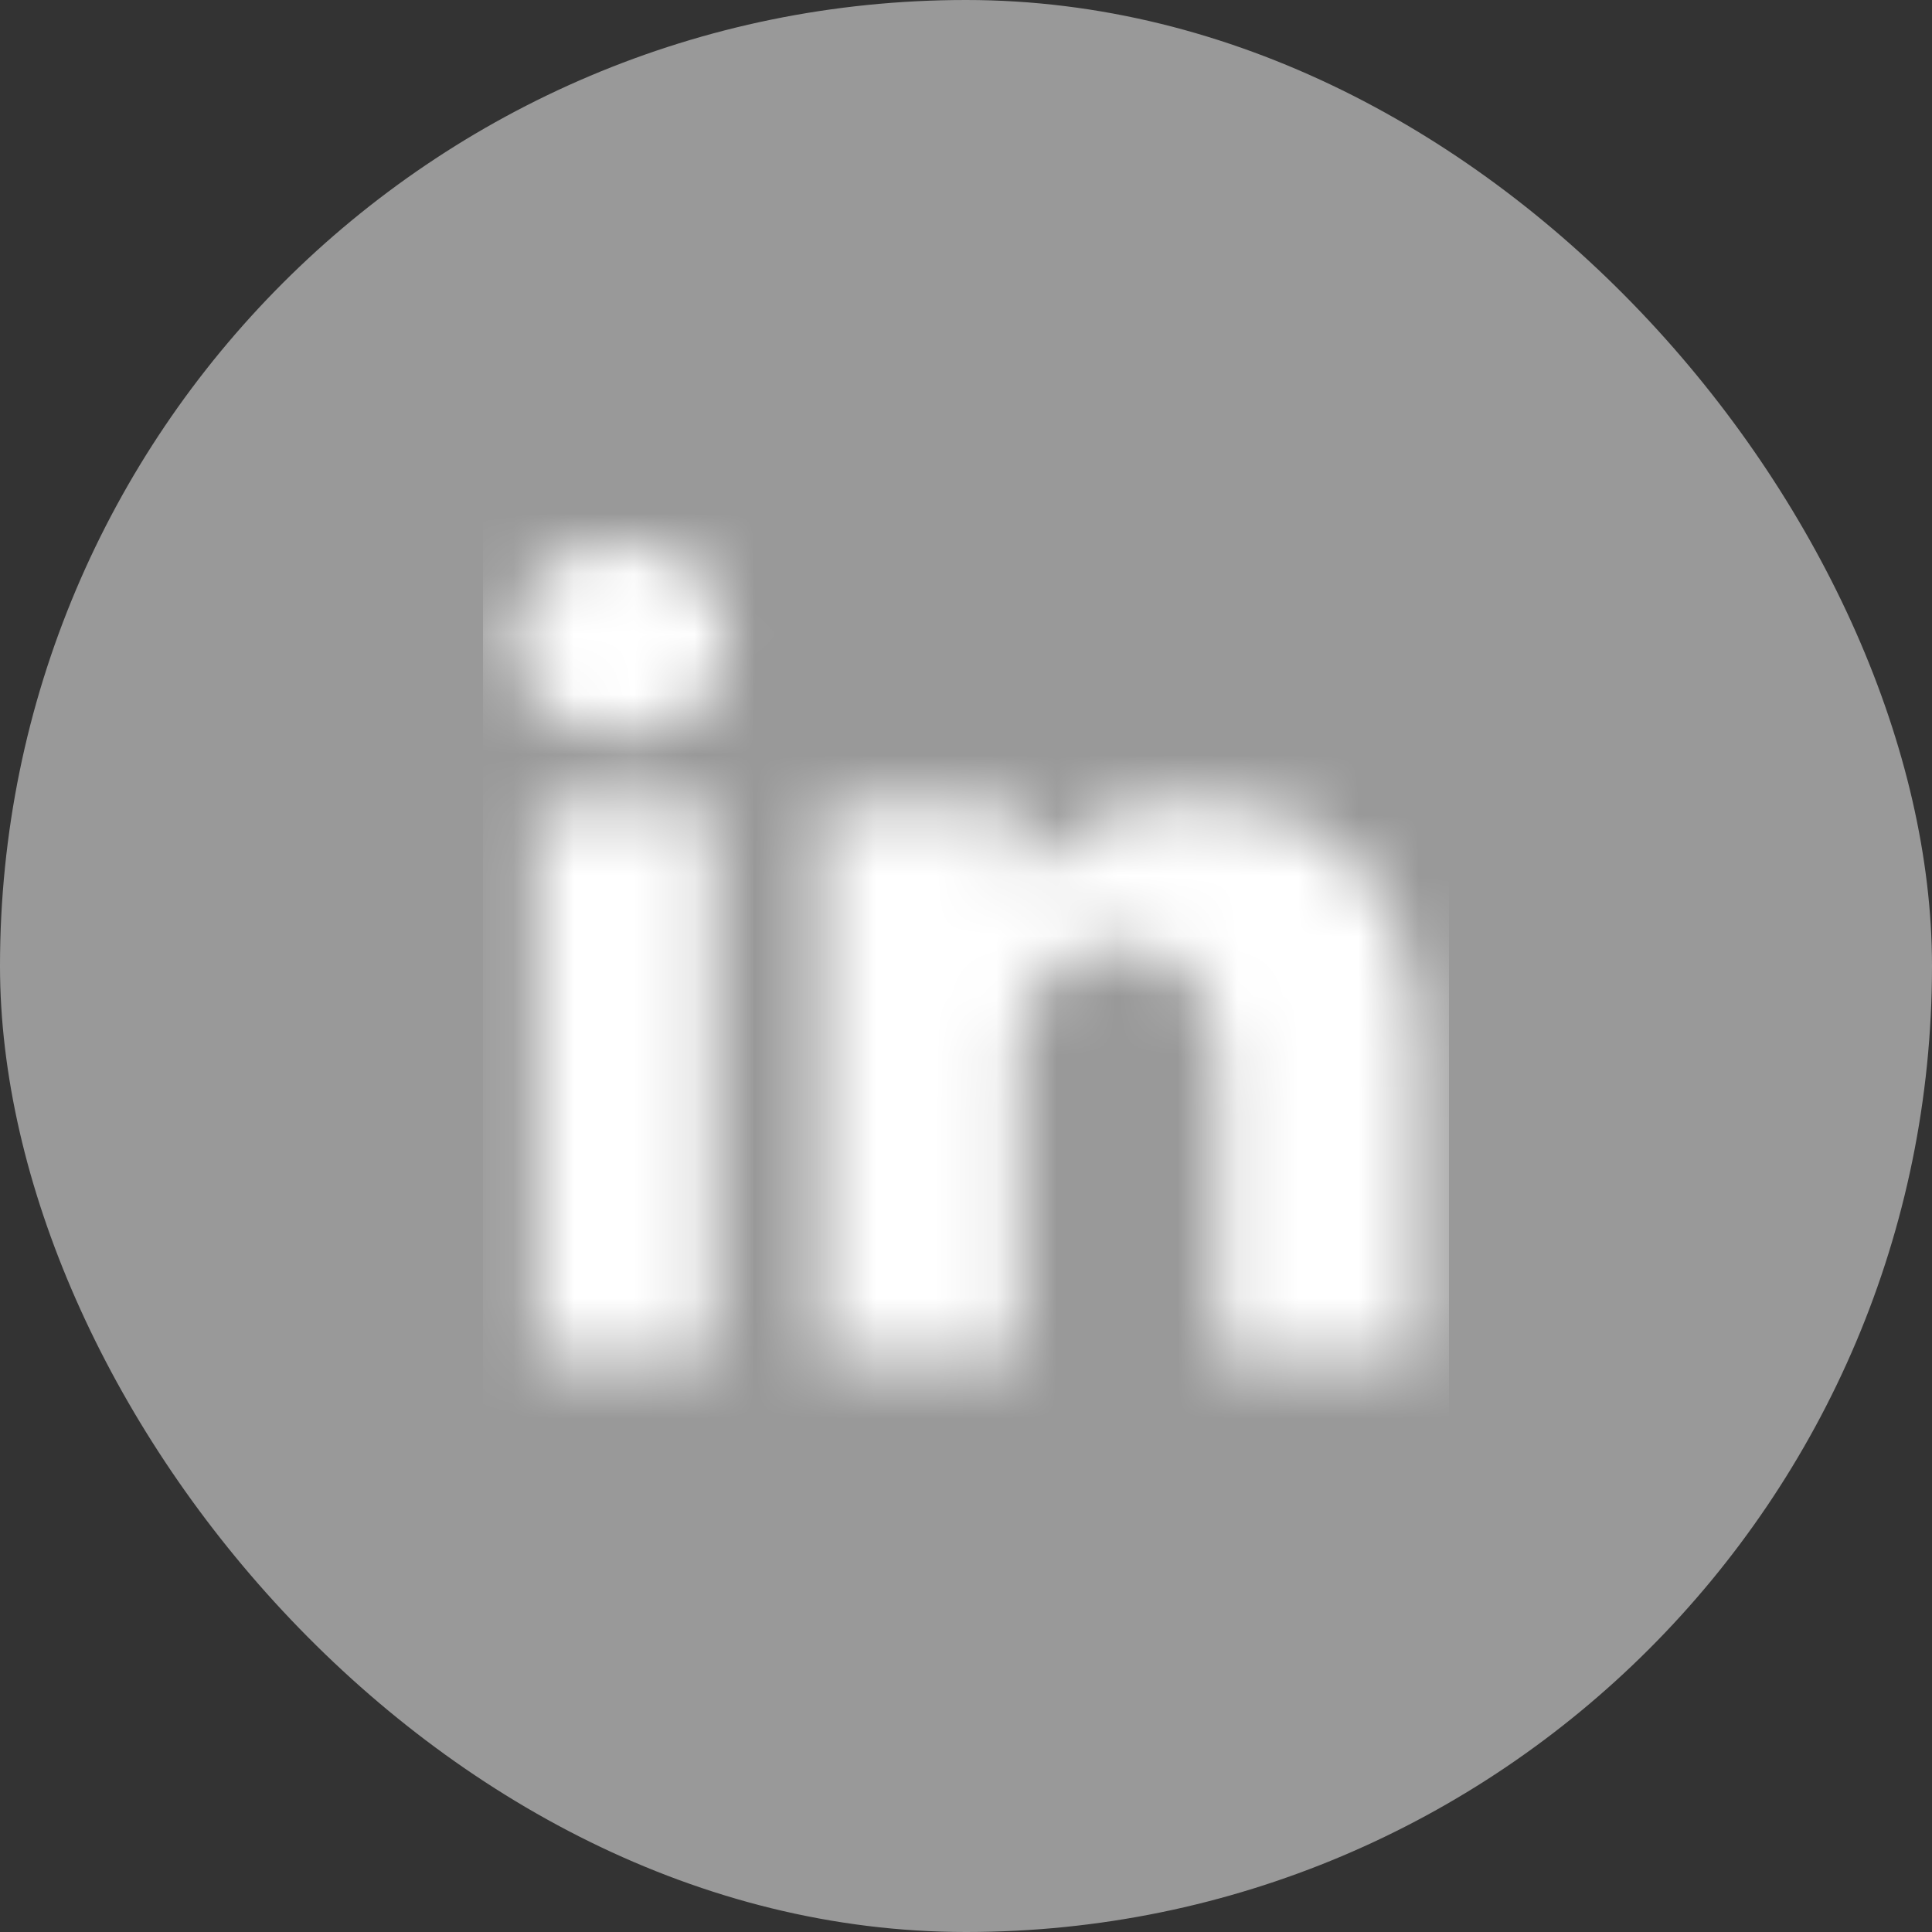 <svg width="32" height="32" viewBox="0 0 32 32" fill="none" xmlns="http://www.w3.org/2000/svg">
<rect x="0" y="0" width="32" height="32" fill="#333333" stroke="none"/>
<rect width="32" height="32" rx="16" fill="white" fill-opacity="0.5"/>
<mask id="mask0" mask-type="alpha" maskUnits="userSpaceOnUse" x="8" y="9" width="16" height="14">
<path fill-rule="evenodd" clip-rule="evenodd" d="M10.266 12.182H10.245C9.186 12.182 8.5 11.481 8.5 10.592C8.5 9.686 9.206 9 10.286 9C11.364 9 12.028 9.685 12.049 10.59C12.049 11.478 11.364 12.182 10.266 12.182ZM23.5 22.5H20.185V17.754C20.185 16.512 19.666 15.664 18.526 15.664C17.654 15.664 17.169 16.236 16.943 16.788C16.868 16.962 16.87 17.197 16.871 17.439V17.439C16.871 17.471 16.872 17.504 16.872 17.537V22.5H13.587C13.587 22.5 13.63 14.093 13.587 13.329H16.872V14.768C17.066 14.139 18.115 13.241 19.79 13.241C21.868 13.241 23.5 14.56 23.5 17.401V22.5ZM11.802 13.329H8.878V22.5H11.802V13.329Z" fill="white"/>
</mask>
<g mask="url(#mask0)">
<rect width="16" height="16" transform="translate(8 8)" fill="white"/>
<rect x="8" y="8" width="16" height="16" fill="white"/>
</g>
</svg>
